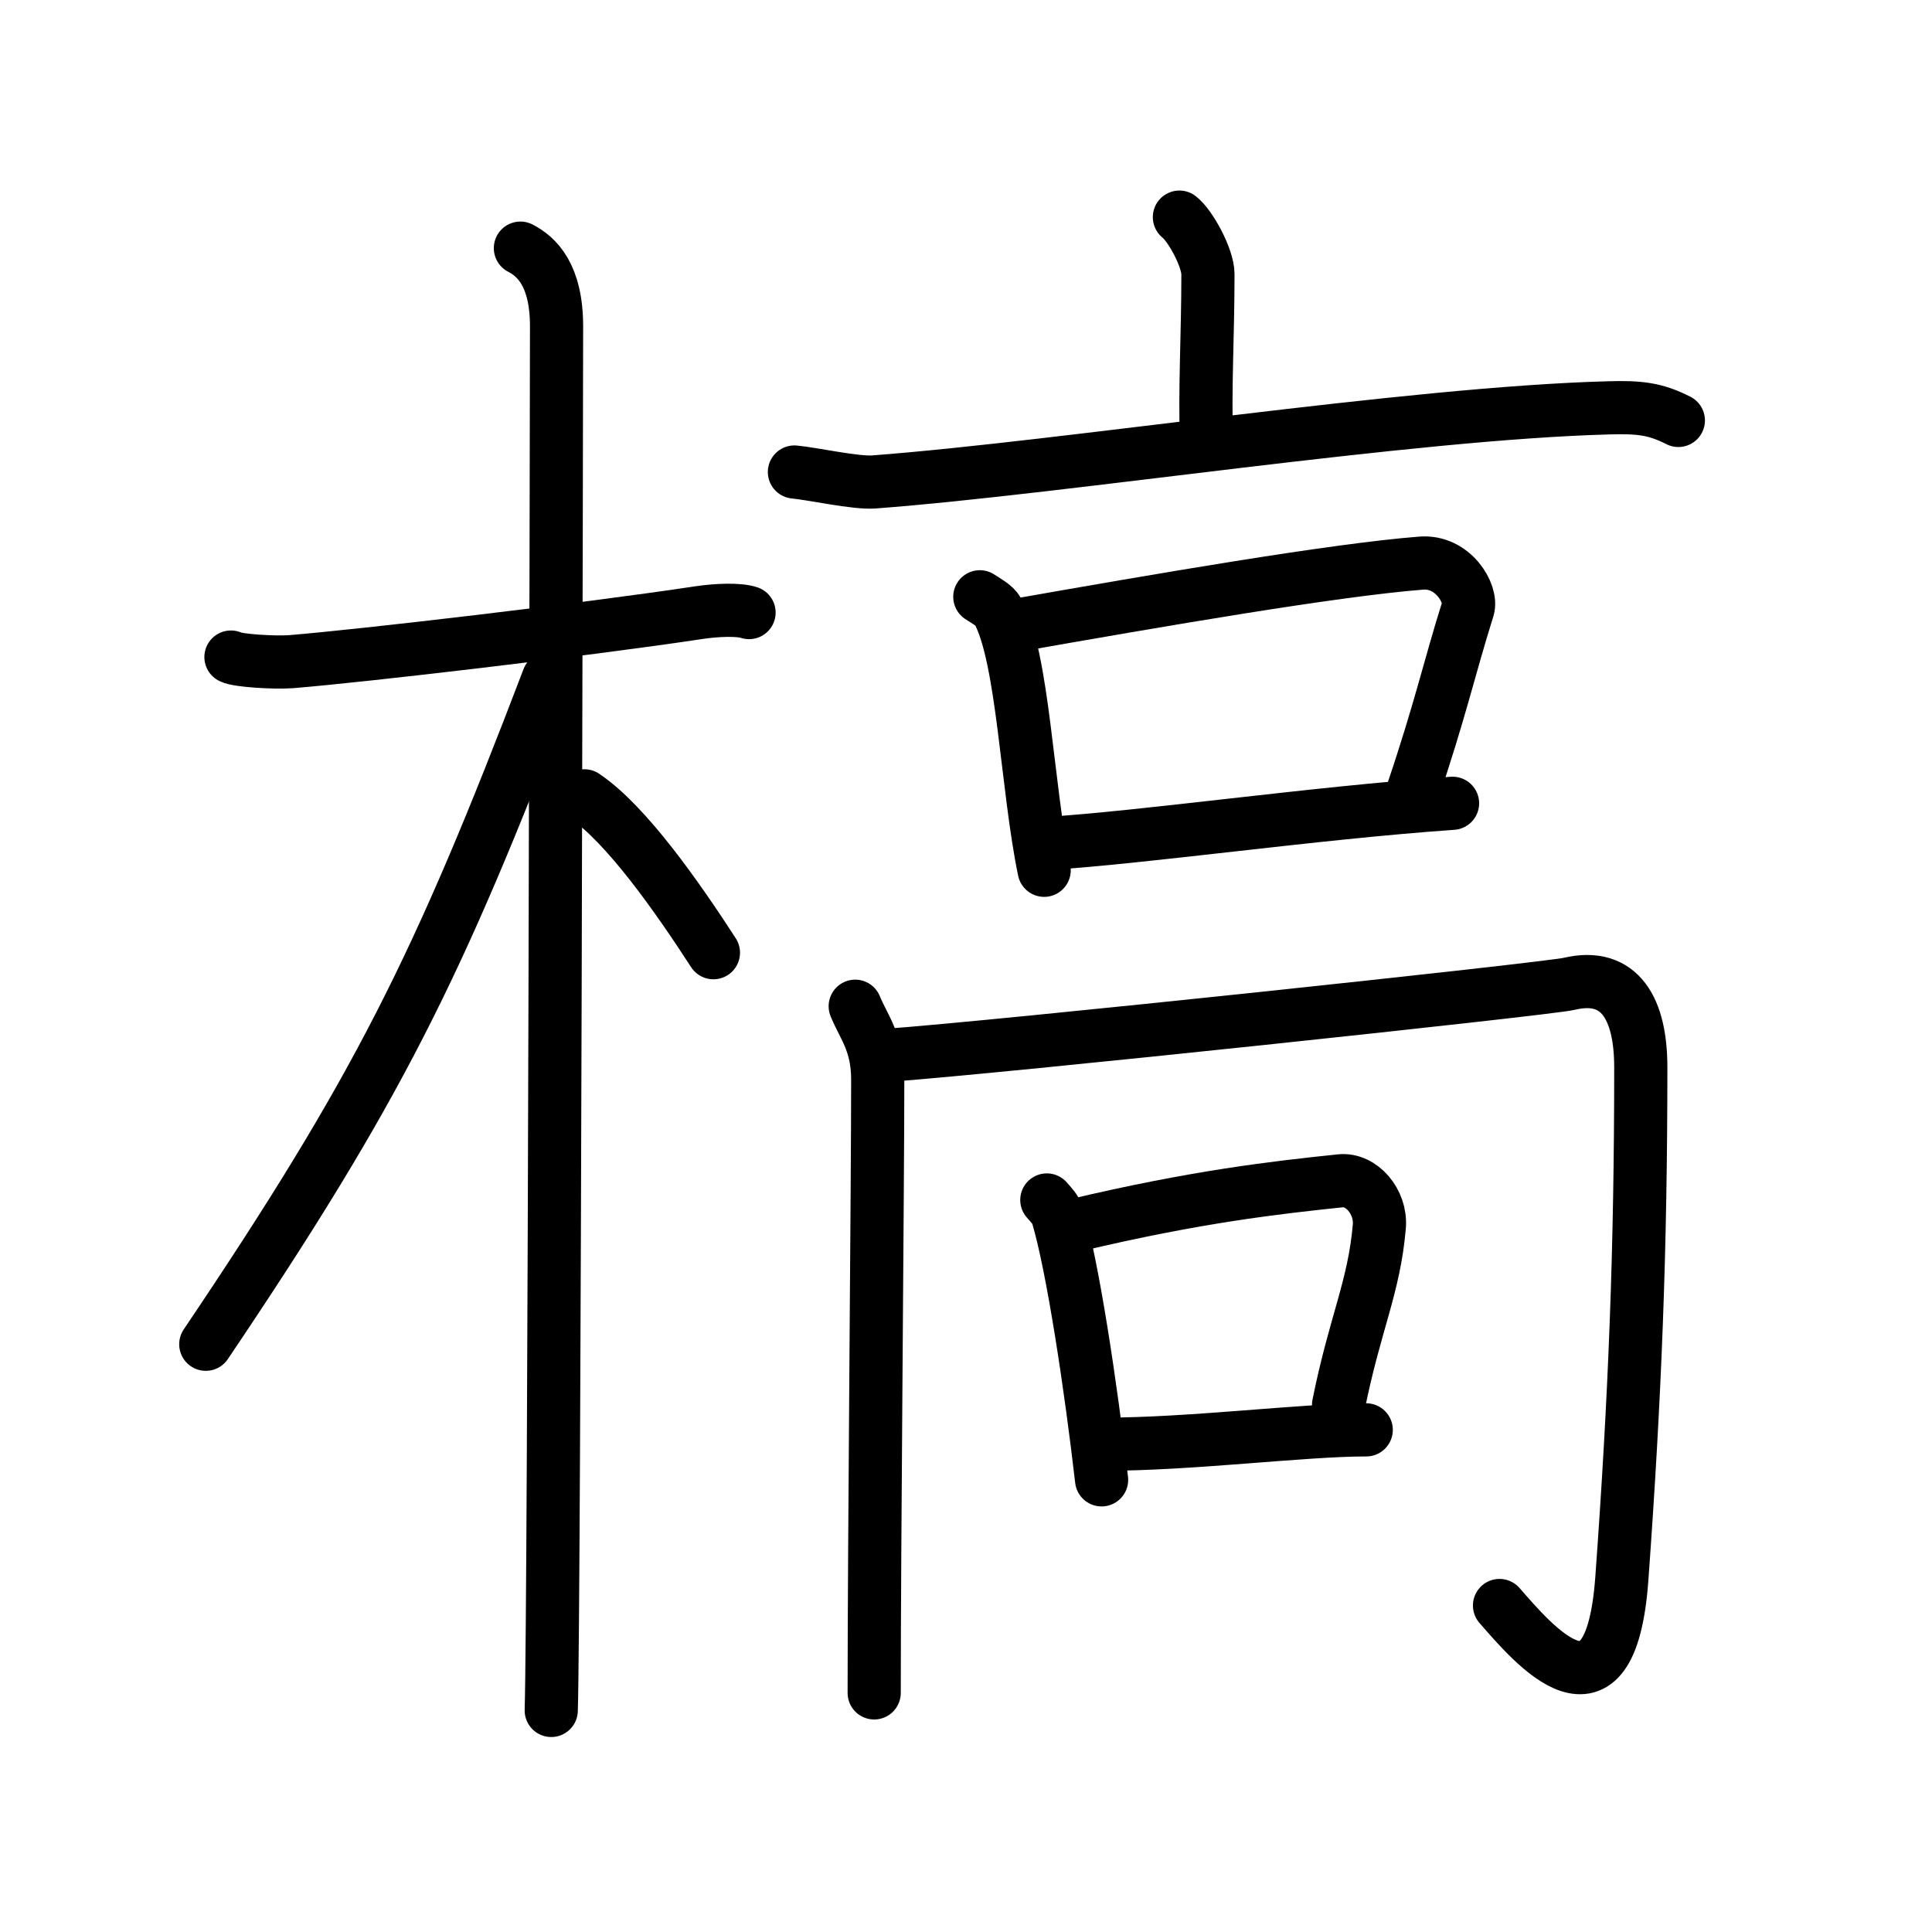 <svg xmlns="http://www.w3.org/2000/svg" width="109" height="109" viewBox="0 0 109 109"><g xmlns:kvg="http://kanjivg.tagaini.net" id="kvg:StrokePaths_069c1" style="fill:none;stroke:#000000;stroke-width:3;stroke-linecap:round;stroke-linejoin:round;"><g id="kvg:069c1" kvg:element="&#27073;"><g id="kvg:069c1-g1" kvg:element="&#26408;" kvg:position="left" kvg:radical="general"><path id="kvg:069c1-s1" kvg:type="&#12752;" d="M13.03,37.07c0.35,0.2,2.45,0.33,3.39,0.26c4.05-0.33,16.54-1.79,23.04-2.77c0.94-0.14,2.21-0.2,2.8,0"/><path id="kvg:069c1-s2" kvg:type="&#12753;" d="M29.36,14c0.91,0.47,2.04,1.5,2.04,4.42c0,0.95-0.12,72.25-0.3,78.08"/><path id="kvg:069c1-s3" kvg:type="&#12754;" d="M30.94,38.28c-6.23,16.34-9.69,23.25-19.33,37.56"/><path id="kvg:069c1-s4" kvg:type="&#12756;/&#12751;" d="M32.97,44.9c2.37,1.59,5.28,5.76,7.28,8.85"/></g><g id="kvg:069c1-g2" kvg:element="&#39640;" kvg:position="right"><g id="kvg:069c1-g3" kvg:position="top"><g id="kvg:069c1-g4" kvg:element="&#20128;"><path id="kvg:069c1-s5" kvg:type="&#12753;a" d="M66.54,12.25c0.61,0.47,1.61,2.29,1.61,3.22c0,3.45-0.19,6.54-0.08,9.46"/><path id="kvg:069c1-s6" kvg:type="&#12752;" d="M44.82,26.63c1.06,0.1,3.46,0.64,4.49,0.56c10.84-0.82,30.17-3.88,41.45-4.18c1.74-0.05,2.63,0.05,3.93,0.71"/></g><g id="kvg:069c1-g5" kvg:element="&#21475;"><path id="kvg:069c1-s7" kvg:type="&#12753;" d="M55.28,33.67c0.41,0.27,0.84,0.49,1.02,0.82c1.43,2.63,1.63,9.89,2.61,14.61"/><path id="kvg:069c1-s8" kvg:type="&#12757;b" d="M56.87,35.36c8.63-1.52,18.37-3.2,23.31-3.59c1.81-0.14,2.89,1.74,2.64,2.56c-1.07,3.41-1.55,5.7-3.14,10.4"/><path id="kvg:069c1-s9" kvg:type="&#12752;b" d="M58.93,47.6c5.73-0.36,15.16-1.73,23.02-2.28"/></g></g><g id="kvg:069c1-g6" kvg:position="bottom"><g id="kvg:069c1-g7" kvg:element="&#20866;"><path id="kvg:069c1-s10" kvg:type="&#12753;" d="M48.25,56.77c0.47,1.16,1.27,2.05,1.27,4.15c0,5.84-0.2,26.34-0.2,34.59"/><path id="kvg:069c1-s11" kvg:type="&#12742;a" d="M49.93,59.55c6.42-0.46,37.4-3.76,38.58-4.04c2.92-0.7,4.06,1.46,4.06,4.7c0,10.28-0.32,18.53-1.07,28.87c-0.65,8.89-5,3.67-6.9,1.5"/></g><g id="kvg:069c1-g8" kvg:element="&#21475;"><path id="kvg:069c1-s12" kvg:type="&#12753;" d="M59.06,67.7c0.25,0.29,0.5,0.53,0.61,0.89c0.86,2.87,1.89,9.76,2.48,14.9"/><path id="kvg:069c1-s13" kvg:type="&#12757;b" d="M60.61,69.14C67.5,67.5,72,67,75.62,66.62c1.19-0.13,2.31,1.18,2.2,2.56c-0.29,3.44-1.37,5.45-2.3,10.08"/><path id="kvg:069c1-s14" kvg:type="&#12752;b" d="M62.27,81.48c4.98,0,11.23-0.81,14.81-0.81"/></g></g></g></g></g></svg>